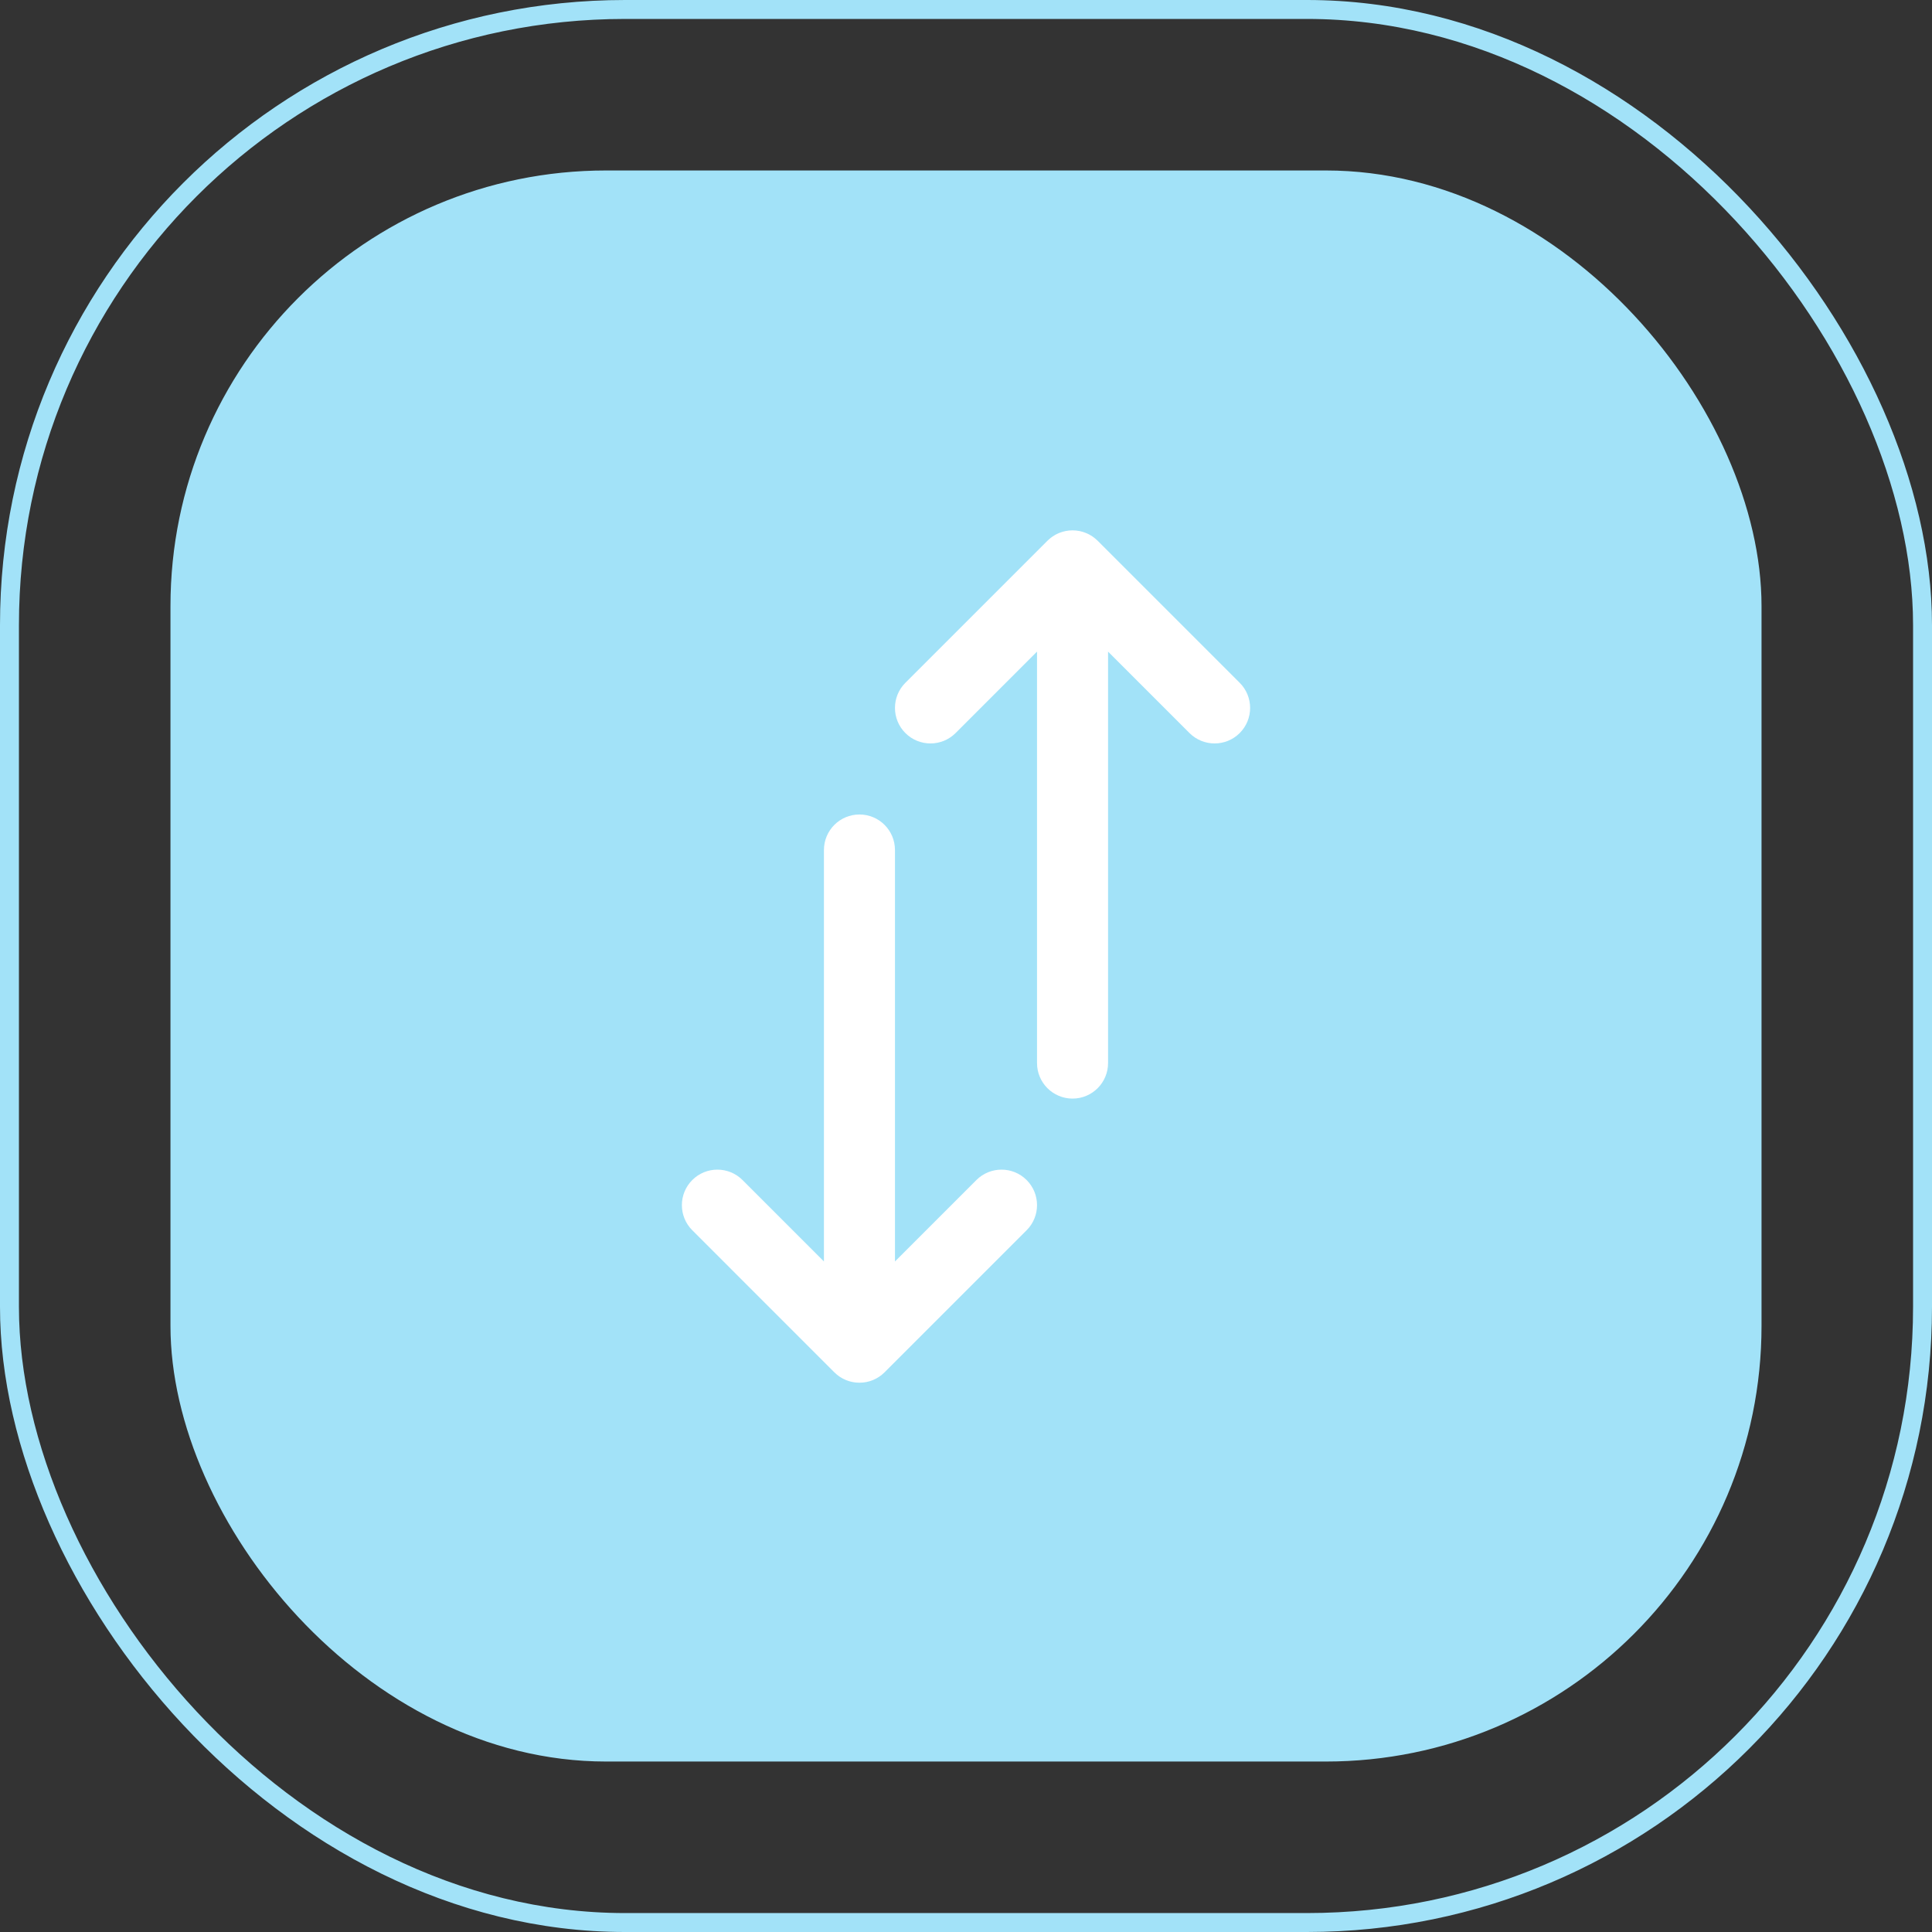 <svg width="102" height="102" viewBox="0 0 102 102" fill="none" xmlns="http://www.w3.org/2000/svg">
<rect x="0" y="0" width="102" height="102" fill="#333333" stroke="none"/>
<rect x="0.5" y="0.5" width="101" height="101" rx="32.5" stroke="#A2E2F8"/>
<rect x="9" y="9" width="84" height="84" rx="23" fill="#A2E2F8"/>
<path d="M65.451 36.049L57.951 28.549C57.95 28.549 57.95 28.549 57.95 28.548C57.906 28.505 57.861 28.464 57.813 28.425C57.792 28.407 57.769 28.392 57.747 28.375C57.72 28.355 57.694 28.334 57.666 28.316C57.639 28.298 57.612 28.282 57.584 28.266C57.559 28.251 57.535 28.235 57.509 28.221C57.481 28.206 57.452 28.194 57.424 28.18C57.397 28.168 57.37 28.154 57.342 28.143C57.315 28.131 57.286 28.122 57.258 28.112C57.229 28.101 57.2 28.09 57.169 28.081C57.141 28.072 57.112 28.066 57.084 28.059C57.053 28.051 57.023 28.042 56.991 28.036C56.958 28.03 56.925 28.026 56.892 28.021C56.865 28.017 56.838 28.012 56.81 28.009C56.687 27.997 56.563 27.997 56.44 28.009C56.412 28.012 56.385 28.017 56.358 28.021C56.325 28.026 56.291 28.03 56.259 28.036C56.227 28.042 56.197 28.051 56.166 28.059C56.138 28.066 56.109 28.072 56.081 28.081C56.05 28.09 56.021 28.101 55.992 28.112C55.964 28.122 55.935 28.131 55.908 28.143C55.88 28.154 55.853 28.168 55.827 28.18C55.798 28.194 55.769 28.206 55.741 28.221C55.715 28.235 55.691 28.251 55.666 28.266C55.638 28.282 55.611 28.298 55.584 28.316C55.556 28.334 55.53 28.355 55.504 28.375C55.481 28.392 55.458 28.407 55.437 28.425C55.389 28.464 55.343 28.505 55.3 28.548C55.3 28.549 55.3 28.549 55.299 28.549L47.799 36.049C47.067 36.781 47.067 37.968 47.799 38.701C48.531 39.433 49.719 39.433 50.451 38.701L54.75 34.401V56.125C54.75 57.161 55.59 58 56.625 58C57.661 58 58.5 57.161 58.5 56.125V34.402L62.799 38.701C63.532 39.433 64.719 39.433 65.451 38.701C66.183 37.968 66.183 36.781 65.451 36.049Z" fill="white"/>
<path d="M51.549 62.3L47.25 66.599V44.876C47.25 43.84 46.411 43.001 45.375 43.001C44.34 43.001 43.5 43.84 43.5 44.876V66.599L39.201 62.3C38.469 61.568 37.281 61.568 36.549 62.3C35.817 63.032 35.817 64.219 36.549 64.951L44.049 72.452C44.05 72.452 44.05 72.452 44.05 72.453C44.094 72.496 44.139 72.537 44.187 72.576C44.208 72.594 44.231 72.609 44.254 72.626C44.28 72.646 44.306 72.666 44.334 72.685C44.361 72.703 44.388 72.718 44.416 72.735C44.441 72.75 44.465 72.765 44.491 72.779C44.519 72.794 44.548 72.807 44.577 72.82C44.603 72.833 44.63 72.847 44.658 72.858C44.685 72.869 44.714 72.879 44.742 72.889C44.771 72.899 44.8 72.911 44.831 72.92C44.859 72.928 44.888 72.934 44.916 72.942C44.947 72.95 44.977 72.958 45.009 72.964C45.042 72.971 45.075 72.975 45.108 72.98C45.135 72.983 45.162 72.989 45.19 72.991C45.313 73.003 45.437 73.003 45.56 72.991C45.588 72.989 45.615 72.983 45.642 72.98C45.675 72.975 45.709 72.971 45.742 72.964C45.773 72.958 45.803 72.949 45.834 72.942C45.863 72.934 45.891 72.928 45.919 72.92C45.95 72.91 45.979 72.899 46.008 72.889C46.036 72.879 46.065 72.869 46.093 72.858C46.12 72.846 46.147 72.833 46.173 72.82C46.202 72.807 46.231 72.794 46.259 72.779C46.285 72.765 46.309 72.749 46.334 72.735C46.362 72.718 46.389 72.703 46.416 72.685C46.444 72.666 46.47 72.646 46.496 72.626C46.519 72.609 46.542 72.594 46.563 72.576C46.611 72.537 46.656 72.496 46.699 72.453C46.7 72.453 46.7 72.452 46.701 72.451L54.201 64.951C54.933 64.219 54.933 63.032 54.201 62.3C53.469 61.568 52.282 61.568 51.549 62.3Z" fill="white"/>
</svg>
